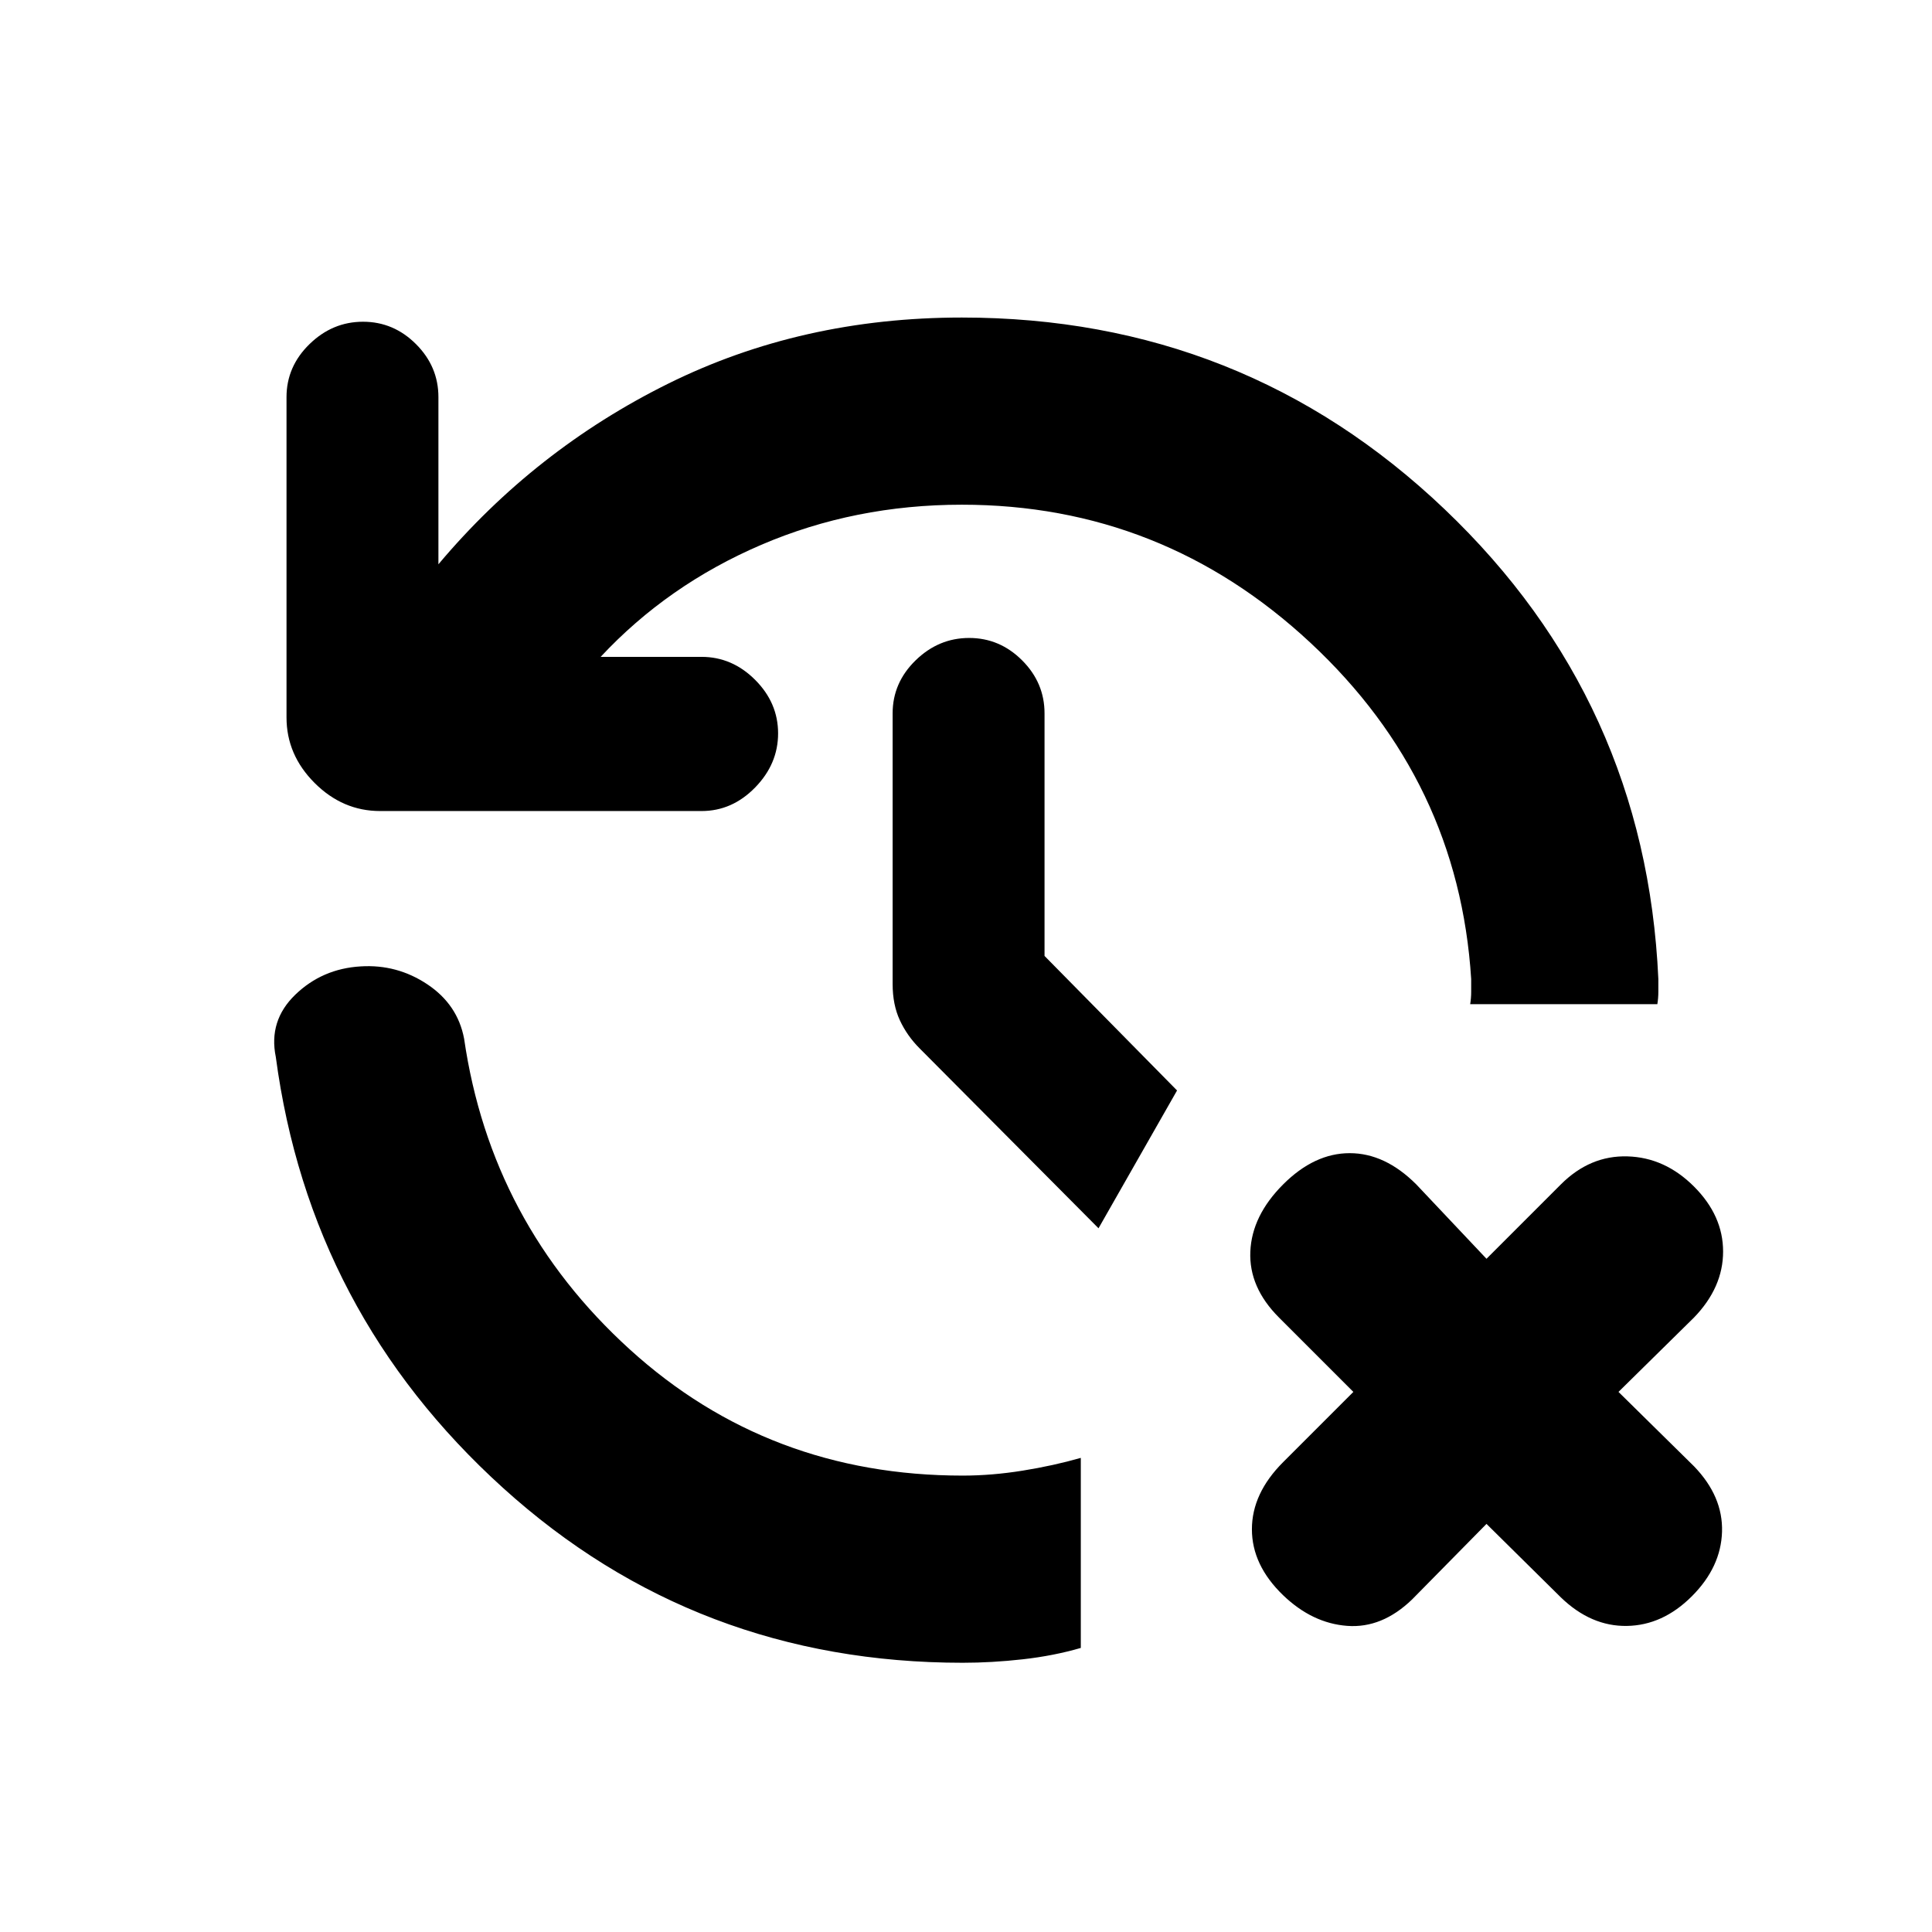 <svg xmlns="http://www.w3.org/2000/svg" height="20" viewBox="0 -960 960 960" width="20"><path d="M478.37-133.782q-132.457 0-228.414-86.88-95.957-86.881-112.913-214.142-3.696-18.022 9.695-30.946 13.392-12.924 32.479-14.054 18.087-1.131 33.142 8.913 15.054 10.043 18.25 27 13.326 91.717 82.337 154.413 69.011 62.695 165.424 62.695 14.478 0 29.803-2.467 15.326-2.468 28.87-6.337v94.436q-13.544 3.935-28.87 5.652-15.325 1.717-29.803 1.717Zm260.26-69-36.956 37.522q-14.956 14.456-32.294 13.141-17.337-1.315-31.793-15.207-15.522-14.956-15.522-32.794 0-17.837 15.522-33.359l34.89-34.891-36.956-36.956q-15.022-15.022-14.239-32.826.783-17.805 16.305-33.327 15.522-15.522 33.076-15.522 17.555 0 33.077 15.522l34.89 36.956 36.957-36.956q14.456-14.456 33.076-13.924 18.62.533 33.077 14.99 14.456 14.456 14.456 32.293 0 17.838-14.456 32.794l-37.522 36.956 37.522 36.957q14.456 14.956 13.924 32.543-.533 17.588-14.99 32.044-14.456 14.457-32.294 14.74-17.837.282-32.793-14.174l-36.957-36.522ZM477.935-709.217q-53.217 0-99.695 19.945-46.478 19.946-79.783 55.663h50.152q15.195 0 26.608 11.413t11.413 26.609q0 15.196-11.413 26.891Q363.804-557 348.609-557H188.87q-18.588 0-32.544-13.957-13.957-13.956-13.957-32.544v-159.173q0-15.196 11.413-26.327 11.413-11.13 26.609-11.13 15.196 0 26.326 11.13 11.131 11.131 11.131 26.327v83.064q47.826-56.869 114.141-89.739 66.315-32.869 145.946-32.869 139.891 0 239.881 95.25 99.989 95.25 106.207 233.445v6.25q0 3.25-.5 6.25h-93.002q.5-3 .5-6.25v-6.25q-6.217-98.456-79.859-167.075-73.641-68.619-173.227-68.619Zm67.912 359.543-88.912-89.413q-6.196-6.195-9.794-13.924-3.598-7.728-3.598-18.054v-134.478q0-15.196 11.413-26.327Q466.37-643 481.565-643q15.196 0 26.326 11.13 11.131 11.131 11.131 26.327V-485l65.847 66.847-39.022 68.479Z"/></svg>